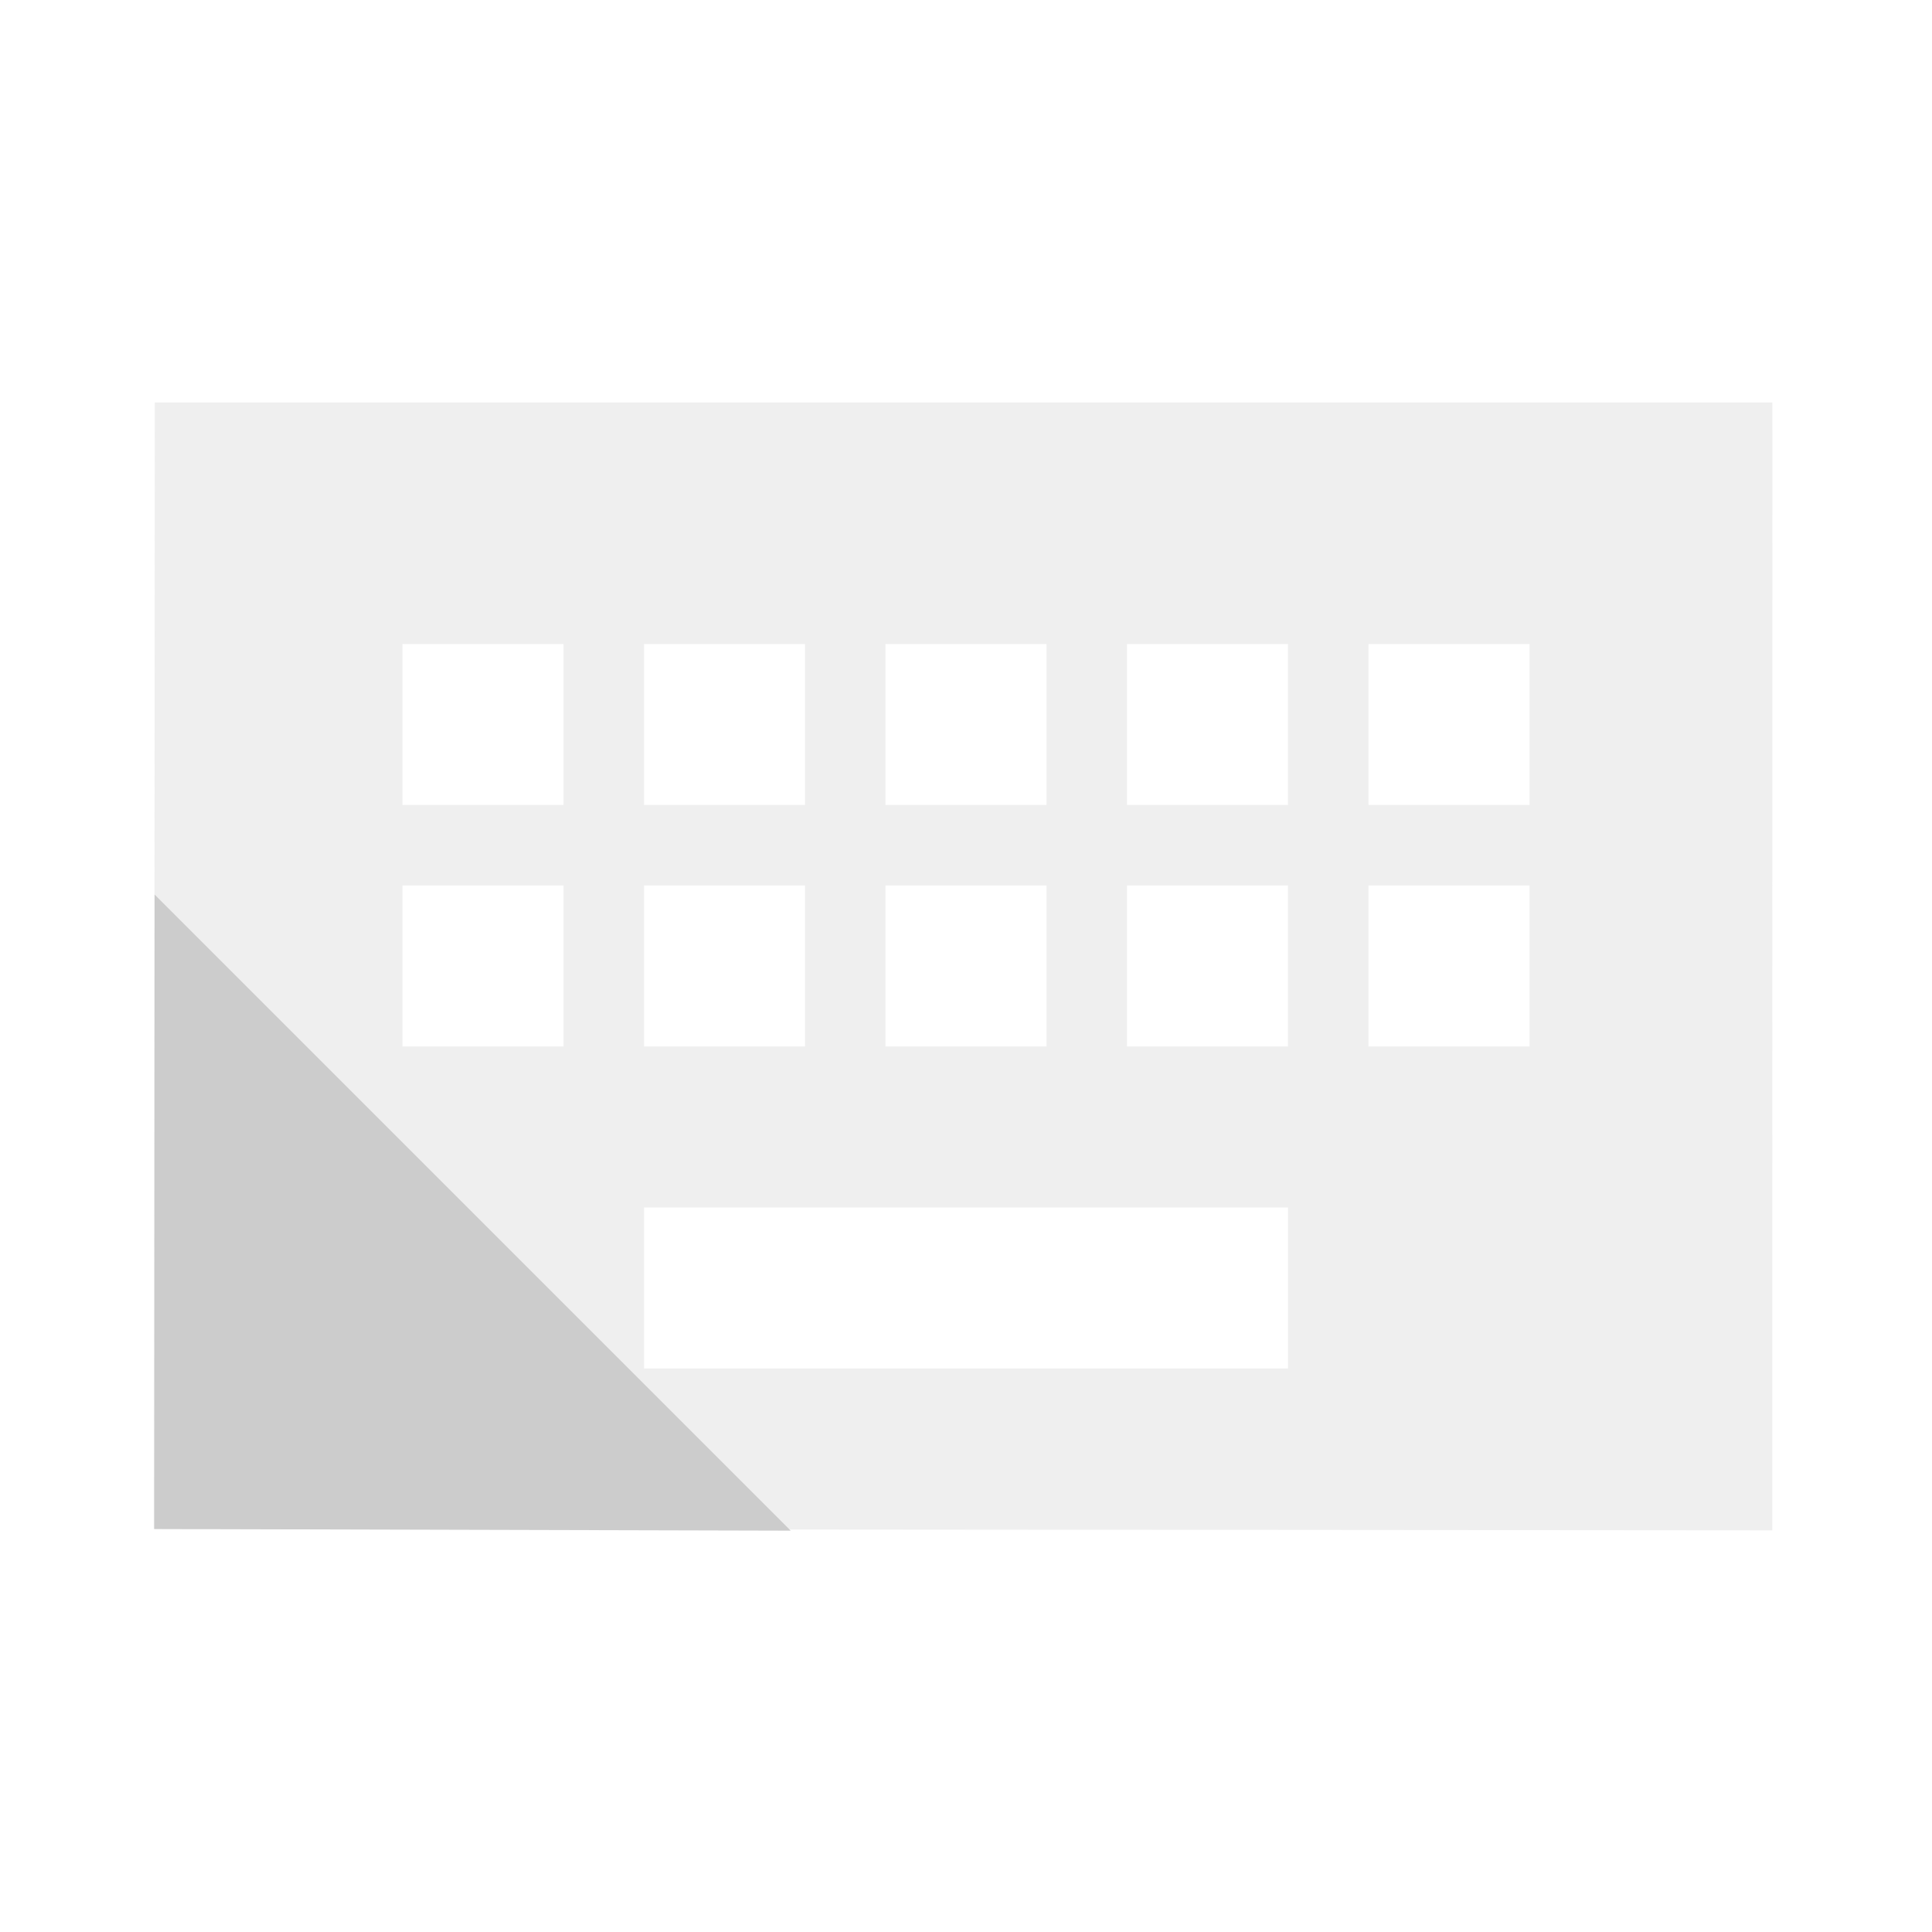 <?xml version="1.0" encoding="UTF-8" standalone="no"?>
<svg
   xmlns:dc="http://purl.org/dc/elements/1.1/"
   xmlns:cc="http://creativecommons.org/ns#"
   xmlns:rdf="http://www.w3.org/1999/02/22-rdf-syntax-ns#"
   xmlns:svg="http://www.w3.org/2000/svg"
   xmlns="http://www.w3.org/2000/svg"
   xmlns:sodipodi="http://sodipodi.sourceforge.net/DTD/sodipodi-0.dtd"
   xmlns:inkscape="http://www.inkscape.org/namespaces/inkscape"
   fill="#000000"
   height="48"
   version="1.1"
   viewBox="0 0 48 48"
   width="48"
   id="svg4"
   sodipodi:docname="gpm-keyboard-020.svg"
   inkscape:version="0.92.3 (2405546, 2018-03-11)">
  <defs
     id="defs8" />
  <sodipodi:namedview
     pagecolor="#ffffff"
     bordercolor="#666666"
     borderopacity="1"
     objecttolerance="10"
     gridtolerance="10"
     guidetolerance="10"
     inkscape:pageopacity="0"
     inkscape:pageshadow="2"
     inkscape:window-width="1366"
     inkscape:window-height="690"
     id="namedview6"
     showgrid="false"
     inkscape:zoom="20.74585"
     inkscape:cx="12.744737"
     inkscape:cy="24"
     inkscape:window-x="0"
     inkscape:window-y="28"
     inkscape:window-maximized="1"
     inkscape:current-layer="svg4"
     showguides="true"
     inkscape:guide-bbox="true" />
  <path
     d="M 44.035,10 H 3.845 v 0 l -0.014,27.988 v 0 l 40.201,0.033 v 0 z M 22,16 h 4 v 4 h -4 z m 0,6 h 4 v 4 h -4 z m -6,-6 h 4 v 4 h -4 z m 0,6 h 4 v 4 h -4 z m -2,4 h -4 v -4 h 4 z m 0,-6 h -4 v -4 h 4 z M 32,34 H 16 v -4 h 16 z m 0,-8 h -4 v -4 h 4 z m 0,-6 h -4 v -4 h 4 z m 6,6 h -4 v -4 h 4 z m 0,-6 h -4 v -4 h 4 z"
     id="path2"
     style="opacity:1;fill:#cccccc;fill-opacity:0.302"
     inkscape:connector-curvature="0"
     sodipodi:nodetypes="cccccccccccccccccccccccccccccccccccccccccccccccccccccccccccccccc" />
  <path
     style="fill:#cccccc;stroke:none;stroke-width:1px;stroke-linecap:butt;stroke-linejoin:miter;stroke-opacity:1;fill-opacity:1"
     d="M 3.84,22.224 19.645,38.029 3.83,37.988 Z"
     id="path839"
     inkscape:connector-curvature="0" />
</svg>
